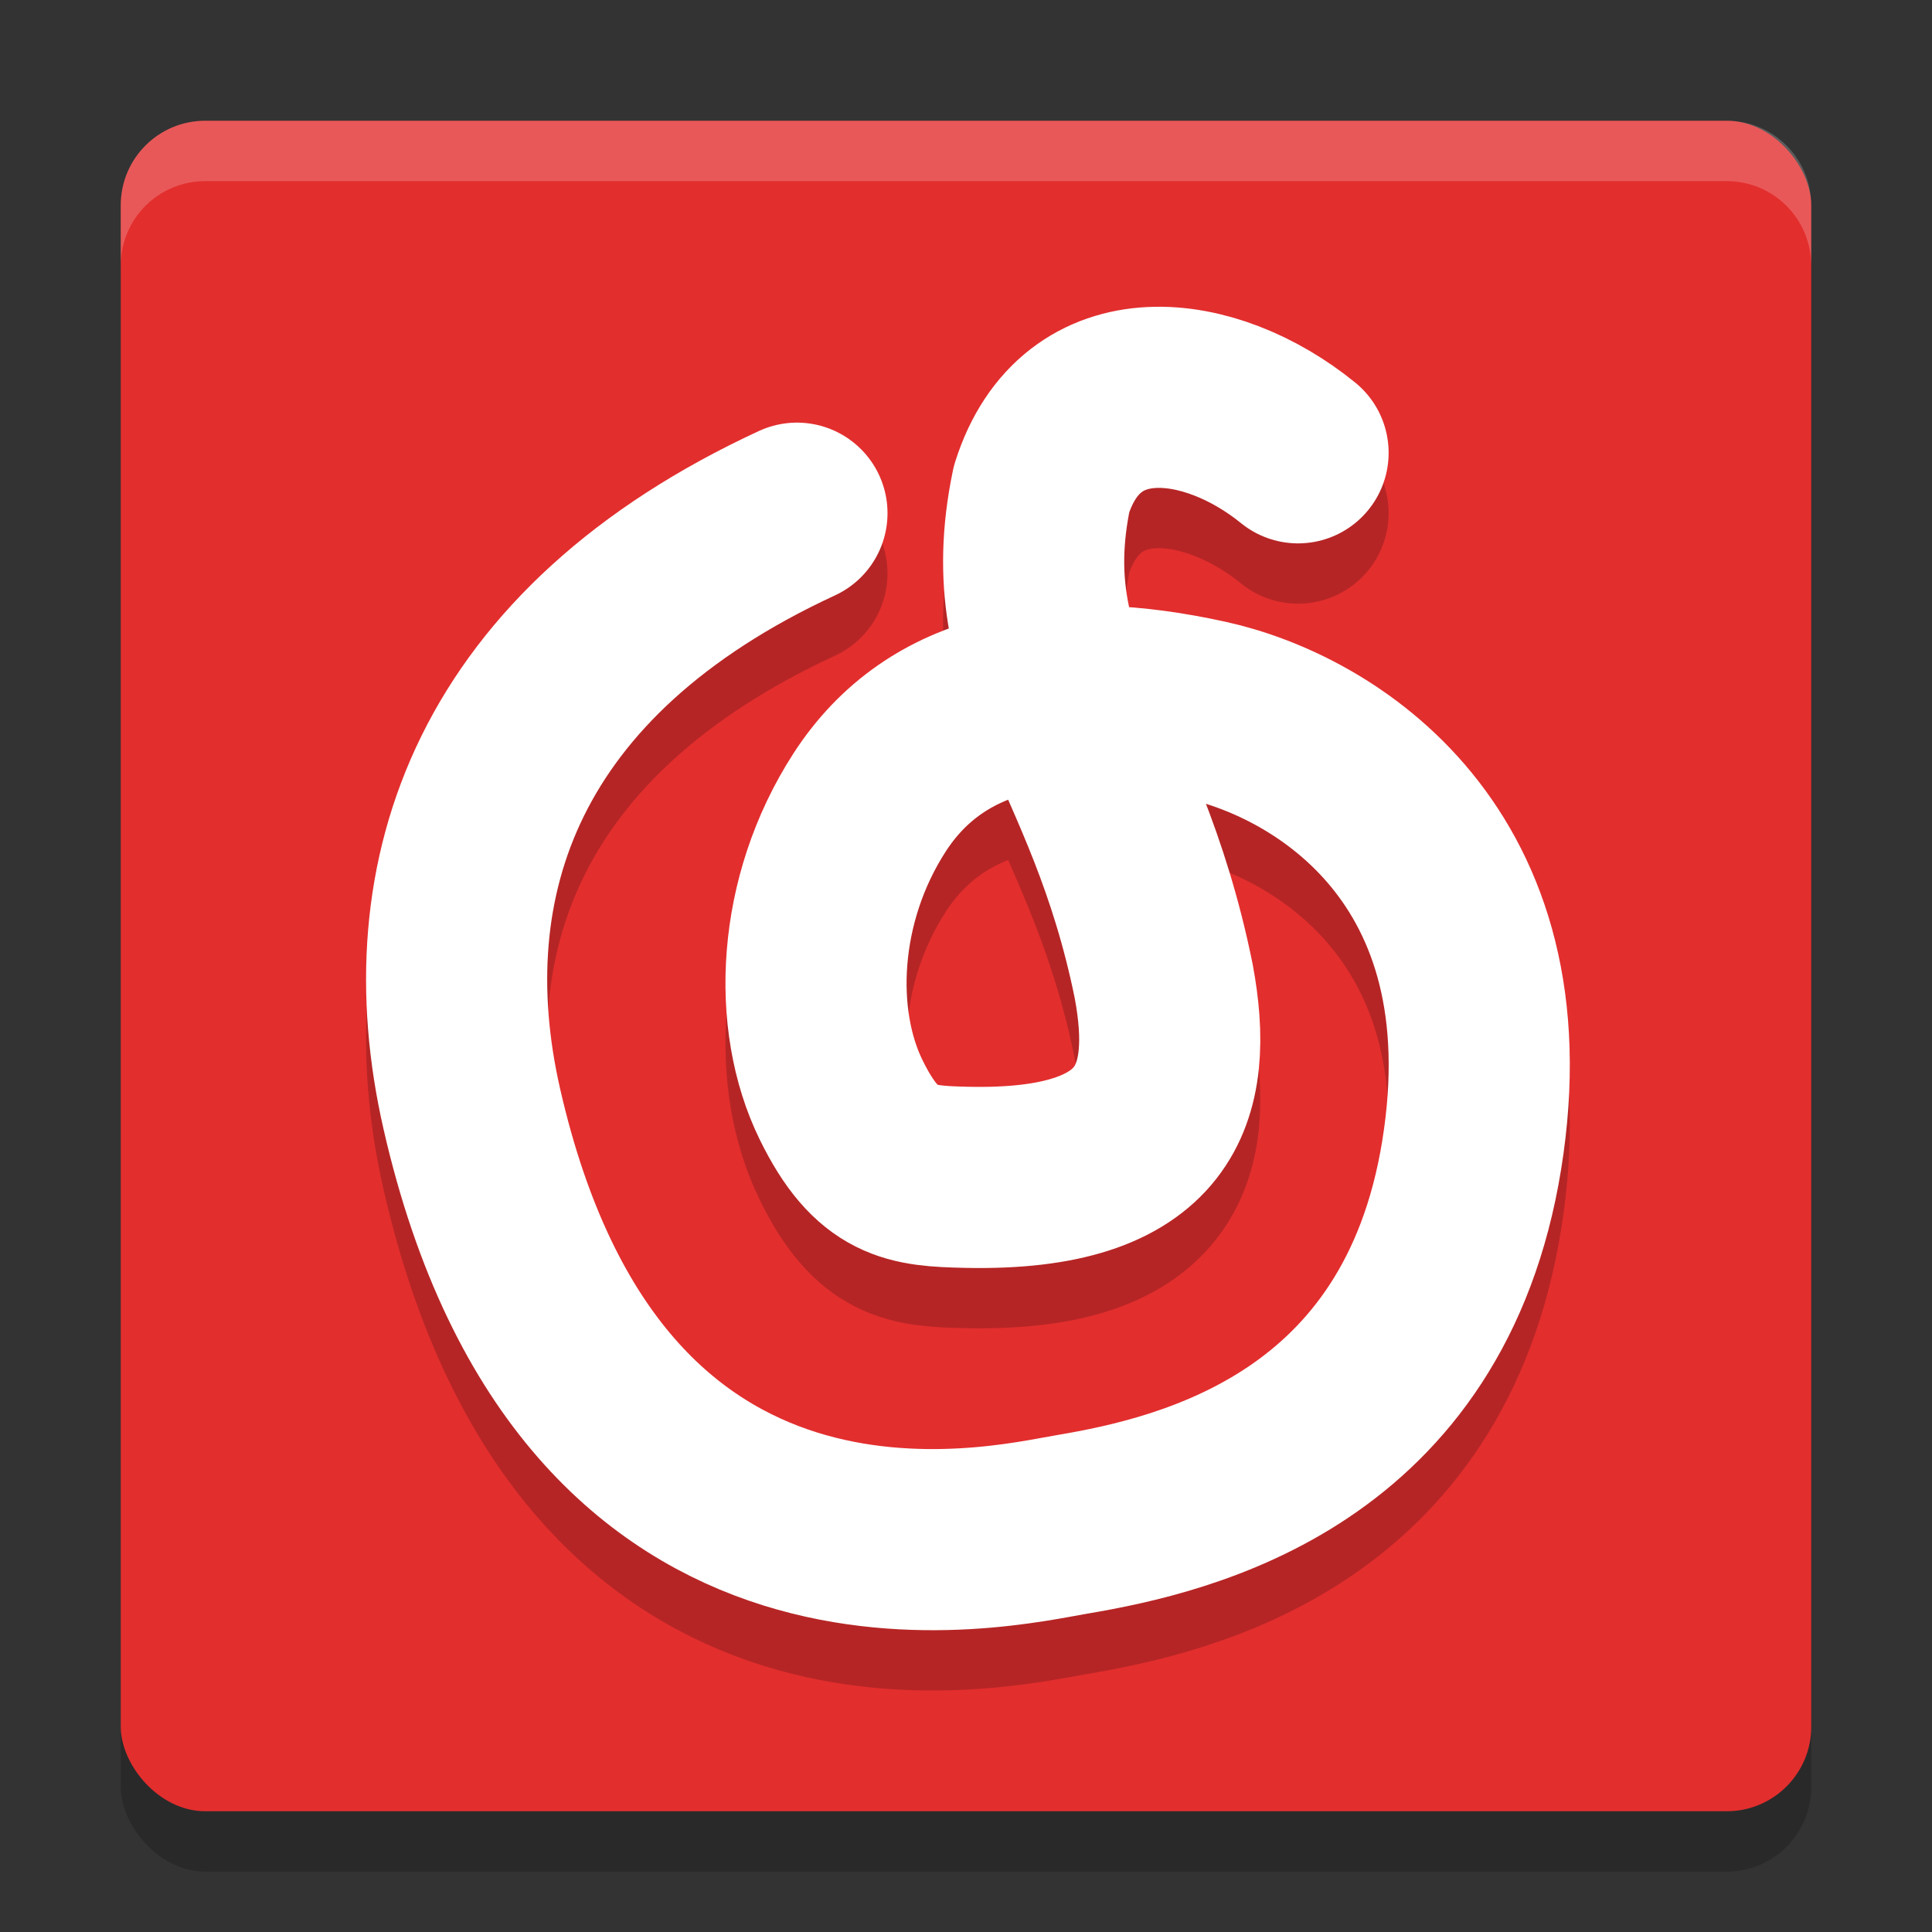 <svg xmlns="http://www.w3.org/2000/svg" width="32" height="32" version="1"><rect width="100%" height="100%" fill="#333333" stroke="none"/><defs>
<linearGradient id="ucPurpleBlue" x1="0%" y1="0%" x2="100%" y2="100%">
  <stop offset="0%" style="stop-color:#B794F4;stop-opacity:1"/>
  <stop offset="100%" style="stop-color:#4299E1;stop-opacity:1"/>
</linearGradient>
</defs>
 <rect style="opacity:.2" width="28" height="28" x="2" y="3" rx="1.4" ry="1.4"/>
 <rect style="fill:#e32e2e" width="28" height="28" x="2" y="2" rx="1.4" ry="1.4"/>
 <path style="opacity:.2;stroke-linejoin:round;stroke:#000000;stroke-linecap:round;stroke-width:3;fill:none" d="m13.2 9.499c-4.94 2.287-6.26 6.027-5.386 9.864 1.992 8.74 8.758 7.083 9.934 6.886 1.949-0.327 5.843-1.258 6.628-6.12 0.802-4.968-2.439-6.934-4.393-7.365-2.455-0.542-4.468-0.199-5.583 1.531-1.035 1.606-1.121 3.59-0.468 4.922 0.596 1.216 1.151 1.261 2.075 1.282 3.183 0.071 3.615-1.388 3.267-3.251-0.804-3.964-2.661-5.088-2.022-8.151 0.653-2.063 2.799-1.776 4.248-0.598"/>
 <path style="stroke-linejoin:round;stroke:#ffffff;stroke-linecap:round;stroke-width:3;fill:none" d="m13.2 8.5c-4.94 2.287-6.26 6.027-5.386 9.864 1.992 8.74 8.758 7.083 9.934 6.886 1.949-0.327 5.843-1.258 6.628-6.12 0.802-4.968-2.439-6.934-4.393-7.365-2.455-0.542-4.468-0.199-5.583 1.531-1.035 1.606-1.121 3.59-0.468 4.922 0.596 1.216 1.151 1.261 2.075 1.282 3.183 0.071 3.615-1.388 3.267-3.251-0.804-3.964-2.661-5.088-2.022-8.151 0.653-2.063 2.799-1.776 4.248-0.598"/>
 <path style="opacity:.2;fill:#ffffff" d="m3.4 2c-0.776 0-1.4 0.625-1.4 1.4v1c0-0.776 0.625-1.4 1.4-1.4h25.199c0.776 0 1.4 0.625 1.4 1.4v-1c0-0.776-0.625-1.4-1.4-1.4h-25.199z"/>
</svg>
